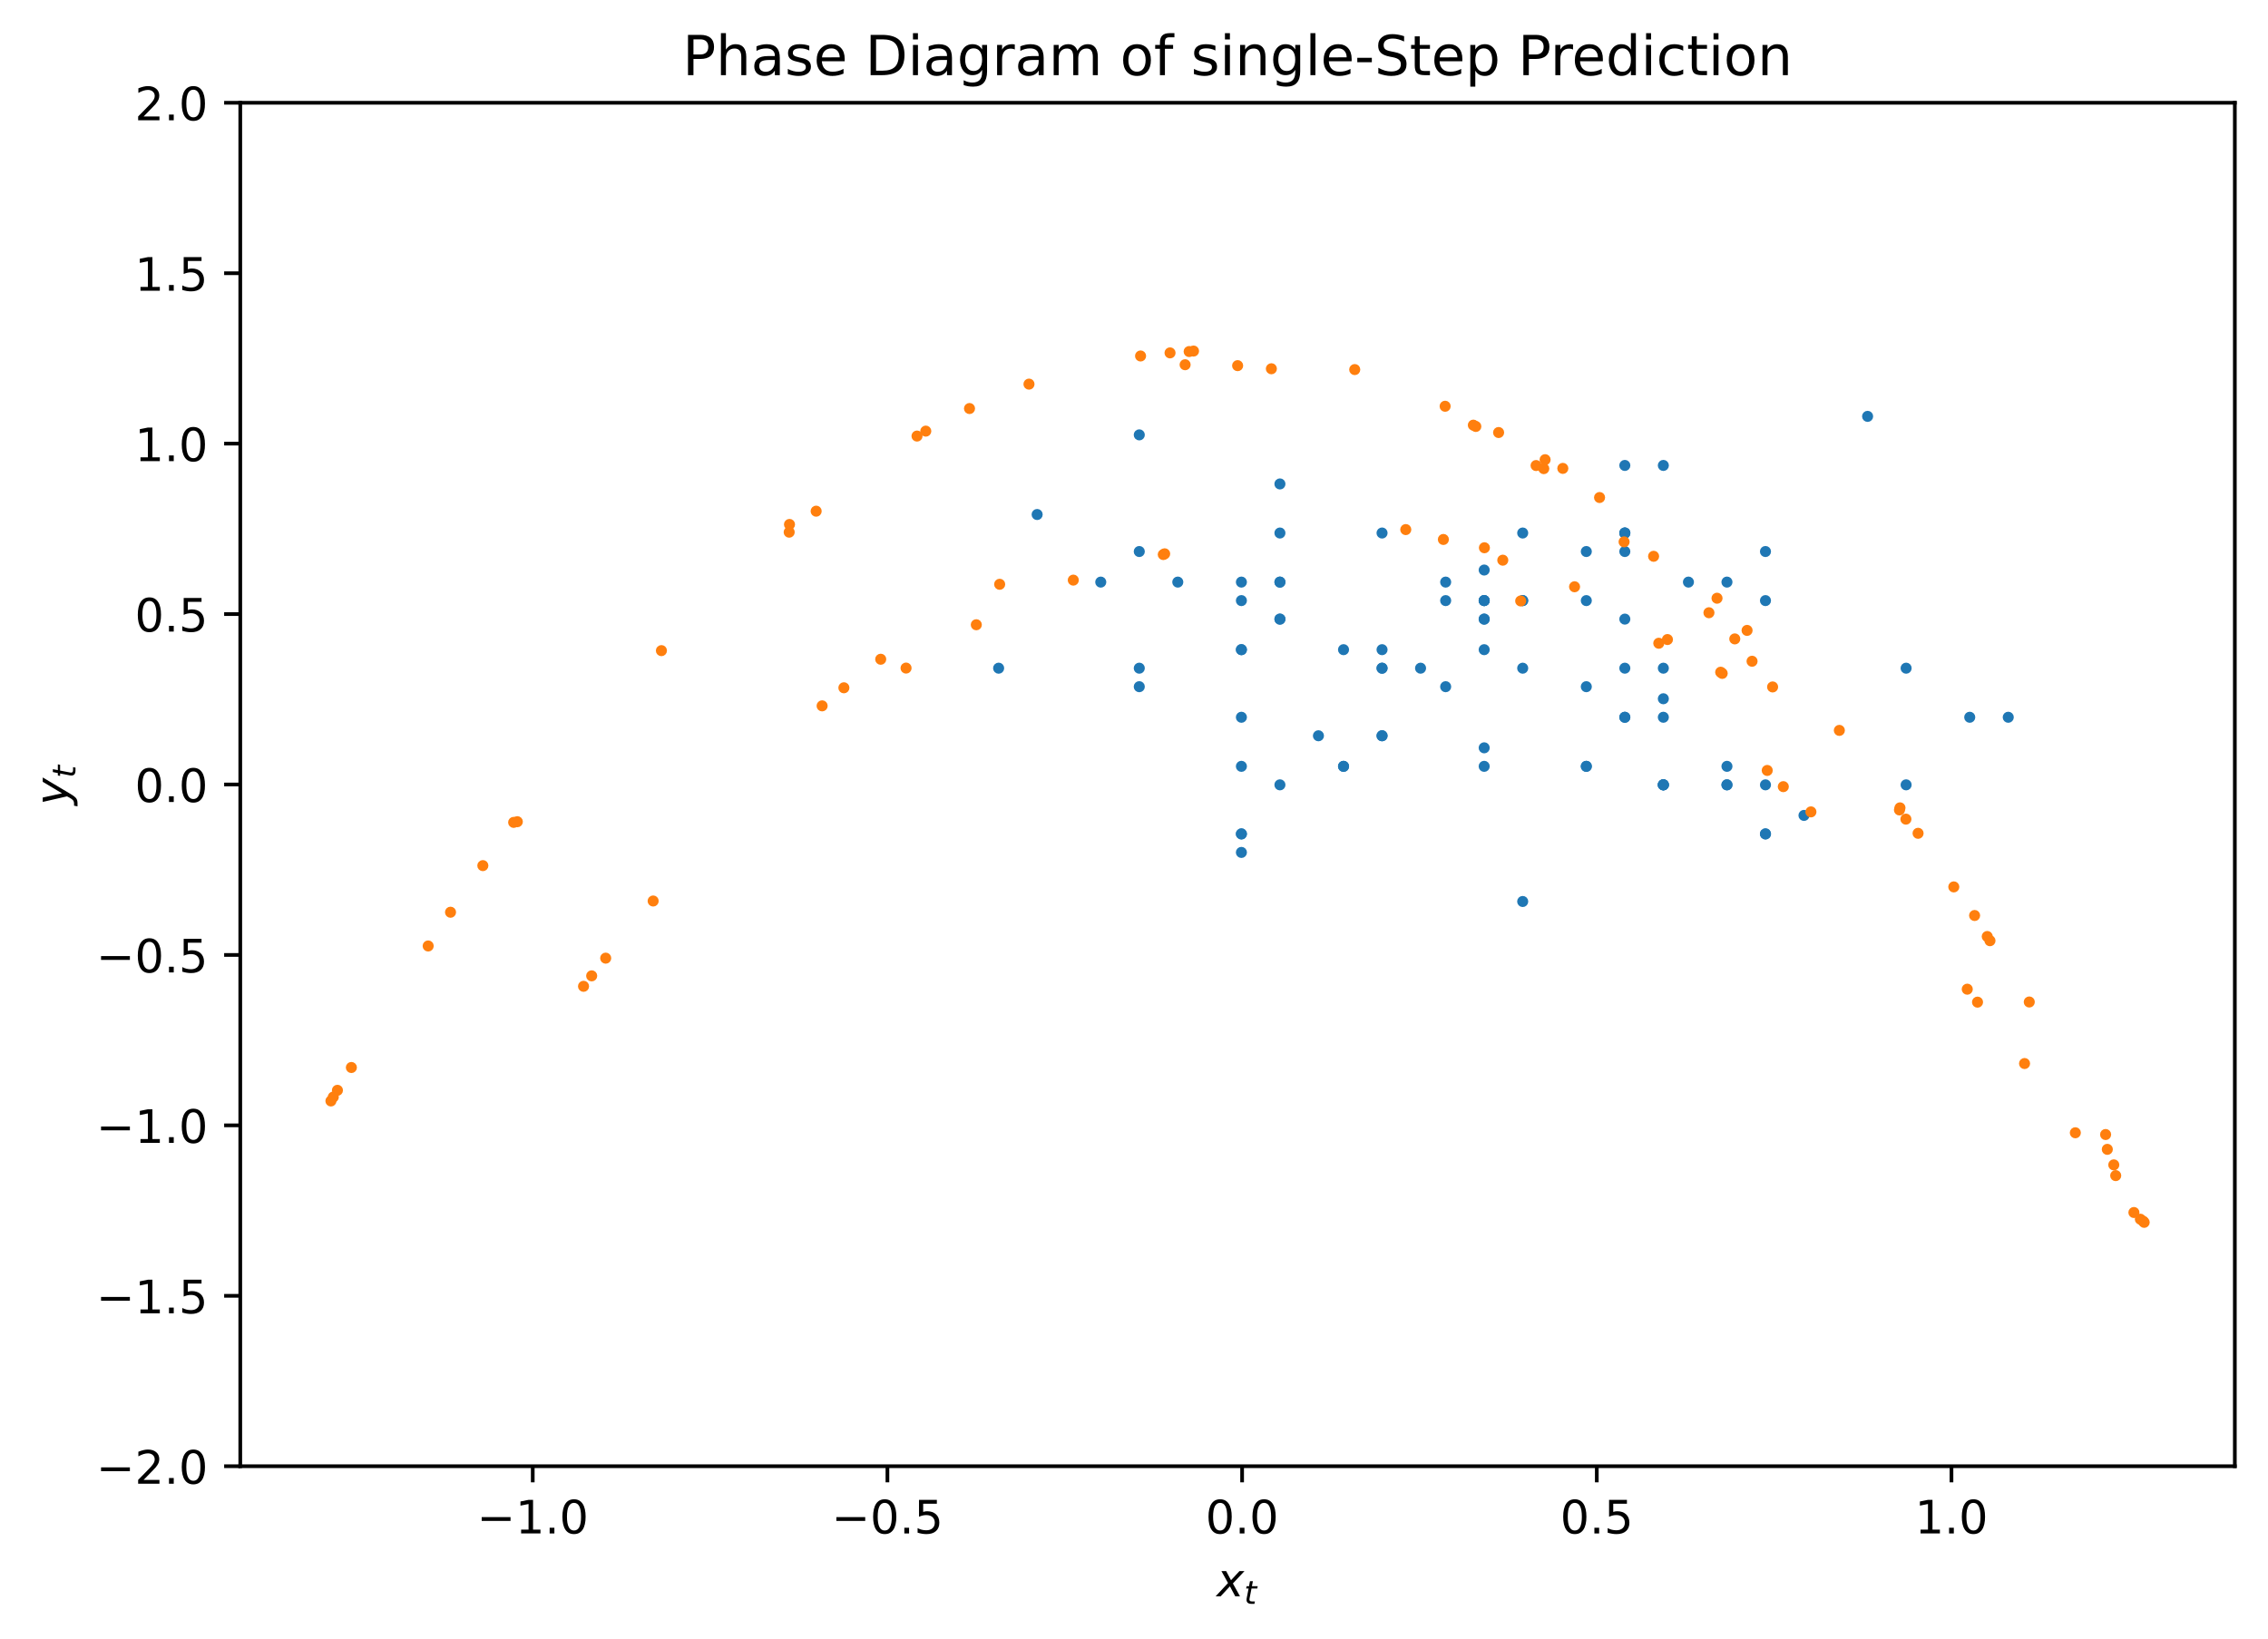 <?xml version="1.0" encoding="utf-8" standalone="no"?>
<!DOCTYPE svg PUBLIC "-//W3C//DTD SVG 1.1//EN"
  "http://www.w3.org/Graphics/SVG/1.1/DTD/svg11.dtd">
<!-- Created with matplotlib (https://matplotlib.org/) -->
<svg height="355.924pt" version="1.1" viewBox="0 0 492.369 355.924" width="492.369pt" xmlns="http://www.w3.org/2000/svg" xmlns:xlink="http://www.w3.org/1999/xlink">
 <defs>
  <style type="text/css">
*{stroke-linecap:butt;stroke-linejoin:round;}
  </style>
 </defs>
 <g id="figure_1">
  <g id="patch_1">
   <path d="M 0 355.924 
L 492.369 355.924 
L 492.369 0 
L 0 0 
z
" style="fill:#ffffff;"/>
  </g>
  <g id="axes_1">
   <g id="patch_2">
    <path d="M 52.161 318.368 
L 485.169 318.368 
L 485.169 22.318 
L 52.161 22.318 
z
" style="fill:#ffffff;"/>
   </g>
   <g id="PathCollection_1">
    <defs>
     <path d="M 0 0.707 
C 0.188 0.707 0.367 0.633 0.5 0.5 
C 0.633 0.367 0.707 0.188 0.707 0 
C 0.707 -0.188 0.633 -0.367 0.5 -0.5 
C 0.367 -0.633 0.188 -0.707 0 -0.707 
C -0.188 -0.707 -0.367 -0.633 -0.5 -0.5 
C -0.633 -0.367 -0.707 -0.188 -0.707 0 
C -0.707 0.188 -0.633 0.367 -0.5 0.5 
C -0.367 0.633 -0.188 0.707 0 0.707 
z
" id="m6e8f90e8fc" style="stroke:#1f77b4;"/>
    </defs>
    <g clip-path="url(#p356107702d)">
     <use style="fill:#1f77b4;stroke:#1f77b4;" x="225.158" xlink:href="#m6e8f90e8fc" y="111.718"/>
     <use style="fill:#1f77b4;stroke:#1f77b4;" x="391.635" xlink:href="#m6e8f90e8fc" y="177.053"/>
     <use style="fill:#1f77b4;stroke:#1f77b4;" x="255.691" xlink:href="#m6e8f90e8fc" y="126.393"/>
     <use style="fill:#1f77b4;stroke:#1f77b4;" x="361.102" xlink:href="#m6e8f90e8fc" y="170.416"/>
     <use style="fill:#1f77b4;stroke:#1f77b4;" x="269.501" xlink:href="#m6e8f90e8fc" y="181.072"/>
     <use style="fill:#1f77b4;stroke:#1f77b4;" x="247.33" xlink:href="#m6e8f90e8fc" y="119.755"/>
     <use style="fill:#1f77b4;stroke:#1f77b4;" x="374.912" xlink:href="#m6e8f90e8fc" y="126.393"/>
     <use style="fill:#1f77b4;stroke:#1f77b4;" x="361.102" xlink:href="#m6e8f90e8fc" y="170.416"/>
     <use style="fill:#1f77b4;stroke:#1f77b4;" x="269.501" xlink:href="#m6e8f90e8fc" y="126.393"/>
     <use style="fill:#1f77b4;stroke:#1f77b4;" x="361.102" xlink:href="#m6e8f90e8fc" y="151.723"/>
     <use style="fill:#1f77b4;stroke:#1f77b4;" x="308.396" xlink:href="#m6e8f90e8fc" y="145.086"/>
     <use style="fill:#1f77b4;stroke:#1f77b4;" x="322.207" xlink:href="#m6e8f90e8fc" y="123.774"/>
     <use style="fill:#1f77b4;stroke:#1f77b4;" x="366.55" xlink:href="#m6e8f90e8fc" y="126.393"/>
     <use style="fill:#1f77b4;stroke:#1f77b4;" x="361.102" xlink:href="#m6e8f90e8fc" y="155.742"/>
     <use style="fill:#1f77b4;stroke:#1f77b4;" x="300.035" xlink:href="#m6e8f90e8fc" y="145.086"/>
     <use style="fill:#1f77b4;stroke:#1f77b4;" x="322.207" xlink:href="#m6e8f90e8fc" y="130.411"/>
     <use style="fill:#1f77b4;stroke:#1f77b4;" x="352.74" xlink:href="#m6e8f90e8fc" y="101.062"/>
     <use style="fill:#1f77b4;stroke:#1f77b4;" x="413.807" xlink:href="#m6e8f90e8fc" y="170.416"/>
     <use style="fill:#1f77b4;stroke:#1f77b4;" x="269.501" xlink:href="#m6e8f90e8fc" y="141.067"/>
     <use style="fill:#1f77b4;stroke:#1f77b4;" x="330.568" xlink:href="#m6e8f90e8fc" y="130.411"/>
     <use style="fill:#1f77b4;stroke:#1f77b4;" x="352.74" xlink:href="#m6e8f90e8fc" y="115.737"/>
     <use style="fill:#1f77b4;stroke:#1f77b4;" x="383.273" xlink:href="#m6e8f90e8fc" y="181.072"/>
     <use style="fill:#1f77b4;stroke:#1f77b4;" x="247.33" xlink:href="#m6e8f90e8fc" y="149.104"/>
     <use style="fill:#1f77b4;stroke:#1f77b4;" x="313.845" xlink:href="#m6e8f90e8fc" y="130.411"/>
     <use style="fill:#1f77b4;stroke:#1f77b4;" x="352.74" xlink:href="#m6e8f90e8fc" y="155.742"/>
     <use style="fill:#1f77b4;stroke:#1f77b4;" x="300.035" xlink:href="#m6e8f90e8fc" y="159.76"/>
     <use style="fill:#1f77b4;stroke:#1f77b4;" x="291.673" xlink:href="#m6e8f90e8fc" y="141.067"/>
     <use style="fill:#1f77b4;stroke:#1f77b4;" x="330.568" xlink:href="#m6e8f90e8fc" y="195.746"/>
     <use style="fill:#1f77b4;stroke:#1f77b4;" x="216.796" xlink:href="#m6e8f90e8fc" y="145.086"/>
     <use style="fill:#1f77b4;stroke:#1f77b4;" x="322.207" xlink:href="#m6e8f90e8fc" y="130.411"/>
     <use style="fill:#1f77b4;stroke:#1f77b4;" x="352.74" xlink:href="#m6e8f90e8fc" y="134.43"/>
     <use style="fill:#1f77b4;stroke:#1f77b4;" x="344.378" xlink:href="#m6e8f90e8fc" y="166.398"/>
     <use style="fill:#1f77b4;stroke:#1f77b4;" x="277.863" xlink:href="#m6e8f90e8fc" y="170.416"/>
     <use style="fill:#1f77b4;stroke:#1f77b4;" x="269.501" xlink:href="#m6e8f90e8fc" y="181.072"/>
     <use style="fill:#1f77b4;stroke:#1f77b4;" x="247.33" xlink:href="#m6e8f90e8fc" y="94.425"/>
     <use style="fill:#1f77b4;stroke:#1f77b4;" x="427.617" xlink:href="#m6e8f90e8fc" y="155.742"/>
     <use style="fill:#1f77b4;stroke:#1f77b4;" x="300.035" xlink:href="#m6e8f90e8fc" y="159.76"/>
     <use style="fill:#1f77b4;stroke:#1f77b4;" x="291.673" xlink:href="#m6e8f90e8fc" y="166.398"/>
     <use style="fill:#1f77b4;stroke:#1f77b4;" x="277.863" xlink:href="#m6e8f90e8fc" y="126.393"/>
     <use style="fill:#1f77b4;stroke:#1f77b4;" x="361.102" xlink:href="#m6e8f90e8fc" y="145.086"/>
     <use style="fill:#1f77b4;stroke:#1f77b4;" x="322.207" xlink:href="#m6e8f90e8fc" y="141.067"/>
     <use style="fill:#1f77b4;stroke:#1f77b4;" x="330.568" xlink:href="#m6e8f90e8fc" y="130.411"/>
     <use style="fill:#1f77b4;stroke:#1f77b4;" x="352.74" xlink:href="#m6e8f90e8fc" y="145.086"/>
     <use style="fill:#1f77b4;stroke:#1f77b4;" x="322.207" xlink:href="#m6e8f90e8fc" y="130.411"/>
     <use style="fill:#1f77b4;stroke:#1f77b4;" x="352.74" xlink:href="#m6e8f90e8fc" y="119.755"/>
     <use style="fill:#1f77b4;stroke:#1f77b4;" x="374.912" xlink:href="#m6e8f90e8fc" y="166.398"/>
     <use style="fill:#1f77b4;stroke:#1f77b4;" x="277.863" xlink:href="#m6e8f90e8fc" y="126.393"/>
     <use style="fill:#1f77b4;stroke:#1f77b4;" x="361.102" xlink:href="#m6e8f90e8fc" y="170.416"/>
     <use style="fill:#1f77b4;stroke:#1f77b4;" x="269.501" xlink:href="#m6e8f90e8fc" y="166.398"/>
     <use style="fill:#1f77b4;stroke:#1f77b4;" x="277.863" xlink:href="#m6e8f90e8fc" y="115.737"/>
     <use style="fill:#1f77b4;stroke:#1f77b4;" x="383.273" xlink:href="#m6e8f90e8fc" y="130.411"/>
     <use style="fill:#1f77b4;stroke:#1f77b4;" x="352.74" xlink:href="#m6e8f90e8fc" y="115.737"/>
     <use style="fill:#1f77b4;stroke:#1f77b4;" x="383.273" xlink:href="#m6e8f90e8fc" y="181.072"/>
     <use style="fill:#1f77b4;stroke:#1f77b4;" x="247.33" xlink:href="#m6e8f90e8fc" y="145.086"/>
     <use style="fill:#1f77b4;stroke:#1f77b4;" x="322.207" xlink:href="#m6e8f90e8fc" y="162.379"/>
     <use style="fill:#1f77b4;stroke:#1f77b4;" x="286.224" xlink:href="#m6e8f90e8fc" y="159.76"/>
     <use style="fill:#1f77b4;stroke:#1f77b4;" x="291.673" xlink:href="#m6e8f90e8fc" y="166.398"/>
     <use style="fill:#1f77b4;stroke:#1f77b4;" x="277.863" xlink:href="#m6e8f90e8fc" y="134.43"/>
     <use style="fill:#1f77b4;stroke:#1f77b4;" x="344.378" xlink:href="#m6e8f90e8fc" y="166.398"/>
     <use style="fill:#1f77b4;stroke:#1f77b4;" x="277.863" xlink:href="#m6e8f90e8fc" y="134.43"/>
     <use style="fill:#1f77b4;stroke:#1f77b4;" x="344.378" xlink:href="#m6e8f90e8fc" y="119.755"/>
     <use style="fill:#1f77b4;stroke:#1f77b4;" x="374.912" xlink:href="#m6e8f90e8fc" y="170.416"/>
     <use style="fill:#1f77b4;stroke:#1f77b4;" x="269.501" xlink:href="#m6e8f90e8fc" y="155.742"/>
     <use style="fill:#1f77b4;stroke:#1f77b4;" x="300.035" xlink:href="#m6e8f90e8fc" y="145.086"/>
     <use style="fill:#1f77b4;stroke:#1f77b4;" x="322.207" xlink:href="#m6e8f90e8fc" y="134.43"/>
     <use style="fill:#1f77b4;stroke:#1f77b4;" x="344.378" xlink:href="#m6e8f90e8fc" y="149.104"/>
     <use style="fill:#1f77b4;stroke:#1f77b4;" x="313.845" xlink:href="#m6e8f90e8fc" y="149.104"/>
     <use style="fill:#1f77b4;stroke:#1f77b4;" x="313.845" xlink:href="#m6e8f90e8fc" y="126.393"/>
     <use style="fill:#1f77b4;stroke:#1f77b4;" x="361.102" xlink:href="#m6e8f90e8fc" y="170.416"/>
     <use style="fill:#1f77b4;stroke:#1f77b4;" x="269.501" xlink:href="#m6e8f90e8fc" y="141.067"/>
     <use style="fill:#1f77b4;stroke:#1f77b4;" x="330.568" xlink:href="#m6e8f90e8fc" y="115.737"/>
     <use style="fill:#1f77b4;stroke:#1f77b4;" x="383.273" xlink:href="#m6e8f90e8fc" y="170.416"/>
     <use style="fill:#1f77b4;stroke:#1f77b4;" x="269.501" xlink:href="#m6e8f90e8fc" y="185.091"/>
     <use style="fill:#1f77b4;stroke:#1f77b4;" x="238.968" xlink:href="#m6e8f90e8fc" y="126.393"/>
     <use style="fill:#1f77b4;stroke:#1f77b4;" x="361.102" xlink:href="#m6e8f90e8fc" y="101.062"/>
     <use style="fill:#1f77b4;stroke:#1f77b4;" x="413.807" xlink:href="#m6e8f90e8fc" y="145.086"/>
     <use style="fill:#1f77b4;stroke:#1f77b4;" x="322.207" xlink:href="#m6e8f90e8fc" y="134.43"/>
     <use style="fill:#1f77b4;stroke:#1f77b4;" x="344.378" xlink:href="#m6e8f90e8fc" y="130.411"/>
     <use style="fill:#1f77b4;stroke:#1f77b4;" x="352.74" xlink:href="#m6e8f90e8fc" y="115.737"/>
     <use style="fill:#1f77b4;stroke:#1f77b4;" x="383.273" xlink:href="#m6e8f90e8fc" y="119.755"/>
     <use style="fill:#1f77b4;stroke:#1f77b4;" x="374.912" xlink:href="#m6e8f90e8fc" y="170.416"/>
     <use style="fill:#1f77b4;stroke:#1f77b4;" x="269.501" xlink:href="#m6e8f90e8fc" y="130.411"/>
     <use style="fill:#1f77b4;stroke:#1f77b4;" x="352.74" xlink:href="#m6e8f90e8fc" y="155.742"/>
     <use style="fill:#1f77b4;stroke:#1f77b4;" x="300.035" xlink:href="#m6e8f90e8fc" y="141.067"/>
     <use style="fill:#1f77b4;stroke:#1f77b4;" x="330.568" xlink:href="#m6e8f90e8fc" y="145.086"/>
     <use style="fill:#1f77b4;stroke:#1f77b4;" x="322.207" xlink:href="#m6e8f90e8fc" y="166.398"/>
     <use style="fill:#1f77b4;stroke:#1f77b4;" x="277.863" xlink:href="#m6e8f90e8fc" y="105.081"/>
     <use style="fill:#1f77b4;stroke:#1f77b4;" x="405.445" xlink:href="#m6e8f90e8fc" y="90.406"/>
     <use style="fill:#1f77b4;stroke:#1f77b4;" x="435.979" xlink:href="#m6e8f90e8fc" y="155.742"/>
     <use style="fill:#1f77b4;stroke:#1f77b4;" x="300.035" xlink:href="#m6e8f90e8fc" y="115.737"/>
    </g>
   </g>
   <g id="PathCollection_2">
    <defs>
     <path d="M 0 0.707 
C 0.188 0.707 0.367 0.633 0.5 0.5 
C 0.633 0.367 0.707 0.188 0.707 0 
C 0.707 -0.188 0.633 -0.367 0.5 -0.5 
C 0.367 -0.633 0.188 -0.707 0 -0.707 
C -0.188 -0.707 -0.367 -0.633 -0.5 -0.5 
C -0.633 -0.367 -0.707 -0.188 -0.707 0 
C -0.707 0.188 -0.633 0.367 -0.5 0.5 
C -0.367 0.633 -0.188 0.707 0 0.707 
z
" id="mee5740c773" style="stroke:#ff7f0e;"/>
    </defs>
    <g clip-path="url(#p356107702d)">
     <use style="fill:#ff7f0e;stroke:#ff7f0e;" x="424.157" xlink:href="#mee5740c773" y="192.579"/>
     <use style="fill:#ff7f0e;stroke:#ff7f0e;" x="223.387" xlink:href="#mee5740c773" y="83.407"/>
     <use style="fill:#ff7f0e;stroke:#ff7f0e;" x="450.543" xlink:href="#mee5740c773" y="245.965"/>
     <use style="fill:#ff7f0e;stroke:#ff7f0e;" x="112.307" xlink:href="#mee5740c773" y="178.422"/>
     <use style="fill:#ff7f0e;stroke:#ff7f0e;" x="252.843" xlink:href="#mee5740c773" y="120.252"/>
     <use style="fill:#ff7f0e;stroke:#ff7f0e;" x="373.879" xlink:href="#mee5740c773" y="146.216"/>
     <use style="fill:#ff7f0e;stroke:#ff7f0e;" x="319.854" xlink:href="#mee5740c773" y="92.314"/>
     <use style="fill:#ff7f0e;stroke:#ff7f0e;" x="432.01" xlink:href="#mee5740c773" y="204.261"/>
     <use style="fill:#ff7f0e;stroke:#ff7f0e;" x="199.079" xlink:href="#mee5740c773" y="94.684"/>
     <use style="fill:#ff7f0e;stroke:#ff7f0e;" x="427.079" xlink:href="#mee5740c773" y="214.786"/>
     <use style="fill:#ff7f0e;stroke:#ff7f0e;" x="177.181" xlink:href="#mee5740c773" y="110.994"/>
     <use style="fill:#ff7f0e;stroke:#ff7f0e;" x="393.141" xlink:href="#mee5740c773" y="176.289"/>
     <use style="fill:#ff7f0e;stroke:#ff7f0e;" x="257.281" xlink:href="#mee5740c773" y="79.195"/>
     <use style="fill:#ff7f0e;stroke:#ff7f0e;" x="459.307" xlink:href="#mee5740c773" y="255.266"/>
     <use style="fill:#ff7f0e;stroke:#ff7f0e;" x="92.953" xlink:href="#mee5740c773" y="205.405"/>
     <use style="fill:#ff7f0e;stroke:#ff7f0e;" x="196.699" xlink:href="#mee5740c773" y="145.062"/>
     <use style="fill:#ff7f0e;stroke:#ff7f0e;" x="322.256" xlink:href="#mee5740c773" y="118.939"/>
     <use style="fill:#ff7f0e;stroke:#ff7f0e;" x="376.611" xlink:href="#mee5740c773" y="138.729"/>
     <use style="fill:#ff7f0e;stroke:#ff7f0e;" x="335.433" xlink:href="#mee5740c773" y="99.815"/>
     <use style="fill:#ff7f0e;stroke:#ff7f0e;" x="416.403" xlink:href="#mee5740c773" y="180.938"/>
     <use style="fill:#ff7f0e;stroke:#ff7f0e;" x="247.609" xlink:href="#mee5740c773" y="77.295"/>
     <use style="fill:#ff7f0e;stroke:#ff7f0e;" x="463.259" xlink:href="#mee5740c773" y="263.279"/>
     <use style="fill:#ff7f0e;stroke:#ff7f0e;" x="76.281" xlink:href="#mee5740c773" y="231.793"/>
     <use style="fill:#ff7f0e;stroke:#ff7f0e;" x="141.795" xlink:href="#mee5740c773" y="195.638"/>
     <use style="fill:#ff7f0e;stroke:#ff7f0e;" x="217.022" xlink:href="#mee5740c773" y="126.869"/>
     <use style="fill:#ff7f0e;stroke:#ff7f0e;" x="360.111" xlink:href="#mee5740c773" y="139.67"/>
     <use style="fill:#ff7f0e;stroke:#ff7f0e;" x="333.475" xlink:href="#mee5740c773" y="101.084"/>
     <use style="fill:#ff7f0e;stroke:#ff7f0e;" x="413.761" xlink:href="#mee5740c773" y="177.862"/>
     <use style="fill:#ff7f0e;stroke:#ff7f0e;" x="254.008" xlink:href="#mee5740c773" y="76.623"/>
     <use style="fill:#ff7f0e;stroke:#ff7f0e;" x="464.659" xlink:href="#mee5740c773" y="264.733"/>
     <use style="fill:#ff7f0e;stroke:#ff7f0e;" x="73.255" xlink:href="#mee5740c773" y="236.744"/>
     <use style="fill:#ff7f0e;stroke:#ff7f0e;" x="131.492" xlink:href="#mee5740c773" y="208.049"/>
     <use style="fill:#ff7f0e;stroke:#ff7f0e;" x="191.198" xlink:href="#mee5740c773" y="143.145"/>
     <use style="fill:#ff7f0e;stroke:#ff7f0e;" x="326.245" xlink:href="#mee5740c773" y="121.635"/>
     <use style="fill:#ff7f0e;stroke:#ff7f0e;" x="371" xlink:href="#mee5740c773" y="133.048"/>
     <use style="fill:#ff7f0e;stroke:#ff7f0e;" x="347.255" xlink:href="#mee5740c773" y="108.029"/>
     <use style="fill:#ff7f0e;stroke:#ff7f0e;" x="399.311" xlink:href="#mee5740c773" y="158.592"/>
     <use style="fill:#ff7f0e;stroke:#ff7f0e;" x="294.103" xlink:href="#mee5740c773" y="80.248"/>
     <use style="fill:#ff7f0e;stroke:#ff7f0e;" x="457.115" xlink:href="#mee5740c773" y="246.346"/>
     <use style="fill:#ff7f0e;stroke:#ff7f0e;" x="111.514" xlink:href="#mee5740c773" y="178.567"/>
     <use style="fill:#ff7f0e;stroke:#ff7f0e;" x="252.541" xlink:href="#mee5740c773" y="120.411"/>
     <use style="fill:#ff7f0e;stroke:#ff7f0e;" x="373.548" xlink:href="#mee5740c773" y="145.959"/>
     <use style="fill:#ff7f0e;stroke:#ff7f0e;" x="320.39" xlink:href="#mee5740c773" y="92.598"/>
     <use style="fill:#ff7f0e;stroke:#ff7f0e;" x="431.419" xlink:href="#mee5740c773" y="203.348"/>
     <use style="fill:#ff7f0e;stroke:#ff7f0e;" x="200.98" xlink:href="#mee5740c773" y="93.612"/>
     <use style="fill:#ff7f0e;stroke:#ff7f0e;" x="429.308" xlink:href="#mee5740c773" y="217.6"/>
     <use style="fill:#ff7f0e;stroke:#ff7f0e;" x="171.326" xlink:href="#mee5740c773" y="115.554"/>
     <use style="fill:#ff7f0e;stroke:#ff7f0e;" x="383.654" xlink:href="#mee5740c773" y="167.289"/>
     <use style="fill:#ff7f0e;stroke:#ff7f0e;" x="276.007" xlink:href="#mee5740c773" y="80.07"/>
     <use style="fill:#ff7f0e;stroke:#ff7f0e;" x="457.485" xlink:href="#mee5740c773" y="249.562"/>
     <use style="fill:#ff7f0e;stroke:#ff7f0e;" x="104.822" xlink:href="#mee5740c773" y="187.957"/>
     <use style="fill:#ff7f0e;stroke:#ff7f0e;" x="233.004" xlink:href="#mee5740c773" y="125.965"/>
     <use style="fill:#ff7f0e;stroke:#ff7f0e;" x="361.991" xlink:href="#mee5740c773" y="138.867"/>
     <use style="fill:#ff7f0e;stroke:#ff7f0e;" x="335.145" xlink:href="#mee5740c773" y="101.757"/>
     <use style="fill:#ff7f0e;stroke:#ff7f0e;" x="412.361" xlink:href="#mee5740c773" y="175.868"/>
     <use style="fill:#ff7f0e;stroke:#ff7f0e;" x="258.158" xlink:href="#mee5740c773" y="76.332"/>
     <use style="fill:#ff7f0e;stroke:#ff7f0e;" x="465.263" xlink:href="#mee5740c773" y="265.166"/>
     <use style="fill:#ff7f0e;stroke:#ff7f0e;" x="72.355" xlink:href="#mee5740c773" y="238.206"/>
     <use style="fill:#ff7f0e;stroke:#ff7f0e;" x="128.45" xlink:href="#mee5740c773" y="211.892"/>
     <use style="fill:#ff7f0e;stroke:#ff7f0e;" x="183.203" xlink:href="#mee5740c773" y="149.343"/>
     <use style="fill:#ff7f0e;stroke:#ff7f0e;" x="313.348" xlink:href="#mee5740c773" y="117.137"/>
     <use style="fill:#ff7f0e;stroke:#ff7f0e;" x="380.361" xlink:href="#mee5740c773" y="143.58"/>
     <use style="fill:#ff7f0e;stroke:#ff7f0e;" x="325.34" xlink:href="#mee5740c773" y="93.917"/>
     <use style="fill:#ff7f0e;stroke:#ff7f0e;" x="428.673" xlink:href="#mee5740c773" y="198.786"/>
     <use style="fill:#ff7f0e;stroke:#ff7f0e;" x="210.473" xlink:href="#mee5740c773" y="88.706"/>
     <use style="fill:#ff7f0e;stroke:#ff7f0e;" x="439.518" xlink:href="#mee5740c773" y="230.93"/>
     <use style="fill:#ff7f0e;stroke:#ff7f0e;" x="143.588" xlink:href="#mee5740c773" y="141.276"/>
     <use style="fill:#ff7f0e;stroke:#ff7f0e;" x="330.133" xlink:href="#mee5740c773" y="130.488"/>
     <use style="fill:#ff7f0e;stroke:#ff7f0e;" x="352.58" xlink:href="#mee5740c773" y="117.656"/>
     <use style="fill:#ff7f0e;stroke:#ff7f0e;" x="379.279" xlink:href="#mee5740c773" y="136.882"/>
     <use style="fill:#ff7f0e;stroke:#ff7f0e;" x="339.276" xlink:href="#mee5740c773" y="101.703"/>
     <use style="fill:#ff7f0e;stroke:#ff7f0e;" x="412.473" xlink:href="#mee5740c773" y="175.412"/>
     <use style="fill:#ff7f0e;stroke:#ff7f0e;" x="259.106" xlink:href="#mee5740c773" y="76.225"/>
     <use style="fill:#ff7f0e;stroke:#ff7f0e;" x="465.487" xlink:href="#mee5740c773" y="265.412"/>
     <use style="fill:#ff7f0e;stroke:#ff7f0e;" x="71.843" xlink:href="#mee5740c773" y="239.057"/>
     <use style="fill:#ff7f0e;stroke:#ff7f0e;" x="126.68" xlink:href="#mee5740c773" y="214.163"/>
     <use style="fill:#ff7f0e;stroke:#ff7f0e;" x="178.477" xlink:href="#mee5740c773" y="153.267"/>
     <use style="fill:#ff7f0e;stroke:#ff7f0e;" x="305.184" xlink:href="#mee5740c773" y="114.992"/>
     <use style="fill:#ff7f0e;stroke:#ff7f0e;" x="384.822" xlink:href="#mee5740c773" y="149.16"/>
     <use style="fill:#ff7f0e;stroke:#ff7f0e;" x="313.73" xlink:href="#mee5740c773" y="88.213"/>
     <use style="fill:#ff7f0e;stroke:#ff7f0e;" x="440.542" xlink:href="#mee5740c773" y="217.567"/>
     <use style="fill:#ff7f0e;stroke:#ff7f0e;" x="171.394" xlink:href="#mee5740c773" y="113.876"/>
     <use style="fill:#ff7f0e;stroke:#ff7f0e;" x="387.145" xlink:href="#mee5740c773" y="170.81"/>
     <use style="fill:#ff7f0e;stroke:#ff7f0e;" x="268.681" xlink:href="#mee5740c773" y="79.395"/>
     <use style="fill:#ff7f0e;stroke:#ff7f0e;" x="458.891" xlink:href="#mee5740c773" y="252.934"/>
     <use style="fill:#ff7f0e;stroke:#ff7f0e;" x="97.806" xlink:href="#mee5740c773" y="198.076"/>
     <use style="fill:#ff7f0e;stroke:#ff7f0e;" x="211.95" xlink:href="#mee5740c773" y="135.656"/>
     <use style="fill:#ff7f0e;stroke:#ff7f0e;" x="341.827" xlink:href="#mee5740c773" y="127.409"/>
     <use style="fill:#ff7f0e;stroke:#ff7f0e;" x="358.986" xlink:href="#mee5740c773" y="120.791"/>
     <use style="fill:#ff7f0e;stroke:#ff7f0e;" x="372.756" xlink:href="#mee5740c773" y="129.895"/>
    </g>
   </g>
   <g id="matplotlib.axis_1">
    <g id="xtick_1">
     <g id="line2d_1">
      <defs>
       <path d="M 0 0 
L 0 3.5 
" id="m5a4c66a0dd" style="stroke:#000000;stroke-width:0.8;"/>
      </defs>
      <g>
       <use style="stroke:#000000;stroke-width:0.8;" x="115.655" xlink:href="#m5a4c66a0dd" y="318.368"/>
      </g>
     </g>
     <g id="text_1">
      <!-- −1.0 -->
      <defs>
       <path d="M 10.594 35.5 
L 73.188 35.5 
L 73.188 27.203 
L 10.594 27.203 
z
" id="DejaVuSans-8722"/>
       <path d="M 12.406 8.297 
L 28.516 8.297 
L 28.516 63.922 
L 10.984 60.406 
L 10.984 69.391 
L 28.422 72.906 
L 38.281 72.906 
L 38.281 8.297 
L 54.391 8.297 
L 54.391 0 
L 12.406 0 
z
" id="DejaVuSans-49"/>
       <path d="M 10.688 12.406 
L 21 12.406 
L 21 0 
L 10.688 0 
z
" id="DejaVuSans-46"/>
       <path d="M 31.781 66.406 
Q 24.172 66.406 20.328 58.906 
Q 16.5 51.422 16.5 36.375 
Q 16.5 21.391 20.328 13.891 
Q 24.172 6.391 31.781 6.391 
Q 39.453 6.391 43.281 13.891 
Q 47.125 21.391 47.125 36.375 
Q 47.125 51.422 43.281 58.906 
Q 39.453 66.406 31.781 66.406 
z
M 31.781 74.219 
Q 44.047 74.219 50.516 64.516 
Q 56.984 54.828 56.984 36.375 
Q 56.984 17.969 50.516 8.266 
Q 44.047 -1.422 31.781 -1.422 
Q 19.531 -1.422 13.062 8.266 
Q 6.594 17.969 6.594 36.375 
Q 6.594 54.828 13.062 64.516 
Q 19.531 74.219 31.781 74.219 
z
" id="DejaVuSans-48"/>
      </defs>
      <g transform="translate(103.514 332.966)scale(0.1 -0.1)">
       <use xlink:href="#DejaVuSans-8722"/>
       <use x="83.789" xlink:href="#DejaVuSans-49"/>
       <use x="147.412" xlink:href="#DejaVuSans-46"/>
       <use x="179.199" xlink:href="#DejaVuSans-48"/>
      </g>
     </g>
    </g>
    <g id="xtick_2">
     <g id="line2d_2">
      <g>
       <use style="stroke:#000000;stroke-width:0.8;" x="192.654" xlink:href="#m5a4c66a0dd" y="318.368"/>
      </g>
     </g>
     <g id="text_2">
      <!-- −0.5 -->
      <defs>
       <path d="M 10.797 72.906 
L 49.516 72.906 
L 49.516 64.594 
L 19.828 64.594 
L 19.828 46.734 
Q 21.969 47.469 24.109 47.828 
Q 26.266 48.188 28.422 48.188 
Q 40.625 48.188 47.75 41.5 
Q 54.891 34.812 54.891 23.391 
Q 54.891 11.625 47.562 5.094 
Q 40.234 -1.422 26.906 -1.422 
Q 22.312 -1.422 17.547 -0.641 
Q 12.797 0.141 7.719 1.703 
L 7.719 11.625 
Q 12.109 9.234 16.797 8.062 
Q 21.484 6.891 26.703 6.891 
Q 35.156 6.891 40.078 11.328 
Q 45.016 15.766 45.016 23.391 
Q 45.016 31 40.078 35.438 
Q 35.156 39.891 26.703 39.891 
Q 22.75 39.891 18.812 39.016 
Q 14.891 38.141 10.797 36.281 
z
" id="DejaVuSans-53"/>
      </defs>
      <g transform="translate(180.513 332.966)scale(0.1 -0.1)">
       <use xlink:href="#DejaVuSans-8722"/>
       <use x="83.789" xlink:href="#DejaVuSans-48"/>
       <use x="147.412" xlink:href="#DejaVuSans-46"/>
       <use x="179.199" xlink:href="#DejaVuSans-53"/>
      </g>
     </g>
    </g>
    <g id="xtick_3">
     <g id="line2d_3">
      <g>
       <use style="stroke:#000000;stroke-width:0.8;" x="269.654" xlink:href="#m5a4c66a0dd" y="318.368"/>
      </g>
     </g>
     <g id="text_3">
      <!-- 0.0 -->
      <g transform="translate(261.702 332.966)scale(0.1 -0.1)">
       <use xlink:href="#DejaVuSans-48"/>
       <use x="63.623" xlink:href="#DejaVuSans-46"/>
       <use x="95.41" xlink:href="#DejaVuSans-48"/>
      </g>
     </g>
    </g>
    <g id="xtick_4">
     <g id="line2d_4">
      <g>
       <use style="stroke:#000000;stroke-width:0.8;" x="346.653" xlink:href="#m5a4c66a0dd" y="318.368"/>
      </g>
     </g>
     <g id="text_4">
      <!-- 0.5 -->
      <g transform="translate(338.701 332.966)scale(0.1 -0.1)">
       <use xlink:href="#DejaVuSans-48"/>
       <use x="63.623" xlink:href="#DejaVuSans-46"/>
       <use x="95.41" xlink:href="#DejaVuSans-53"/>
      </g>
     </g>
    </g>
    <g id="xtick_5">
     <g id="line2d_5">
      <g>
       <use style="stroke:#000000;stroke-width:0.8;" x="423.652" xlink:href="#m5a4c66a0dd" y="318.368"/>
      </g>
     </g>
     <g id="text_5">
      <!-- 1.0 -->
      <g transform="translate(415.701 332.966)scale(0.1 -0.1)">
       <use xlink:href="#DejaVuSans-49"/>
       <use x="63.623" xlink:href="#DejaVuSans-46"/>
       <use x="95.41" xlink:href="#DejaVuSans-48"/>
      </g>
     </g>
    </g>
    <g id="text_6">
     <!-- $x_t$ -->
     <defs>
      <path d="M 60.016 54.688 
L 34.906 27.875 
L 50.297 0 
L 39.984 0 
L 28.422 21.688 
L 8.297 0 
L -2.594 0 
L 24.312 28.812 
L 10.016 54.688 
L 20.312 54.688 
L 30.812 34.906 
L 49.125 54.688 
z
" id="DejaVuSans-Oblique-120"/>
      <path d="M 42.281 54.688 
L 40.922 47.703 
L 23 47.703 
L 17.188 18.016 
Q 16.891 16.359 16.75 15.234 
Q 16.609 14.109 16.609 13.484 
Q 16.609 10.359 18.484 8.938 
Q 20.359 7.516 24.516 7.516 
L 33.594 7.516 
L 32.078 0 
L 23.484 0 
Q 15.484 0 11.547 3.125 
Q 7.625 6.25 7.625 12.594 
Q 7.625 13.719 7.766 15.062 
Q 7.906 16.406 8.203 18.016 
L 14.016 47.703 
L 6.391 47.703 
L 7.812 54.688 
L 15.281 54.688 
L 18.312 70.219 
L 27.297 70.219 
L 24.312 54.688 
z
" id="DejaVuSans-Oblique-116"/>
     </defs>
     <g transform="translate(264.165 346.644)scale(0.1 -0.1)">
      <use transform="translate(0 0.312)" xlink:href="#DejaVuSans-Oblique-120"/>
      <use transform="translate(59.18 -16.094)scale(0.7)" xlink:href="#DejaVuSans-Oblique-116"/>
     </g>
    </g>
   </g>
   <g id="matplotlib.axis_2">
    <g id="ytick_1">
     <g id="line2d_6">
      <defs>
       <path d="M 0 0 
L -3.5 0 
" id="mb22b32db4f" style="stroke:#000000;stroke-width:0.8;"/>
      </defs>
      <g>
       <use style="stroke:#000000;stroke-width:0.8;" x="52.161" xlink:href="#mb22b32db4f" y="318.368"/>
      </g>
     </g>
     <g id="text_7">
      <!-- −2.0 -->
      <defs>
       <path d="M 19.188 8.297 
L 53.609 8.297 
L 53.609 0 
L 7.328 0 
L 7.328 8.297 
Q 12.938 14.109 22.625 23.891 
Q 32.328 33.688 34.812 36.531 
Q 39.547 41.844 41.422 45.531 
Q 43.312 49.219 43.312 52.781 
Q 43.312 58.594 39.234 62.25 
Q 35.156 65.922 28.609 65.922 
Q 23.969 65.922 18.812 64.312 
Q 13.672 62.703 7.812 59.422 
L 7.812 69.391 
Q 13.766 71.781 18.938 73 
Q 24.125 74.219 28.422 74.219 
Q 39.75 74.219 46.484 68.547 
Q 53.219 62.891 53.219 53.422 
Q 53.219 48.922 51.531 44.891 
Q 49.859 40.875 45.406 35.406 
Q 44.188 33.984 37.641 27.219 
Q 31.109 20.453 19.188 8.297 
z
" id="DejaVuSans-50"/>
      </defs>
      <g transform="translate(20.878 322.167)scale(0.1 -0.1)">
       <use xlink:href="#DejaVuSans-8722"/>
       <use x="83.789" xlink:href="#DejaVuSans-50"/>
       <use x="147.412" xlink:href="#DejaVuSans-46"/>
       <use x="179.199" xlink:href="#DejaVuSans-48"/>
      </g>
     </g>
    </g>
    <g id="ytick_2">
     <g id="line2d_7">
      <g>
       <use style="stroke:#000000;stroke-width:0.8;" x="52.161" xlink:href="#mb22b32db4f" y="281.362"/>
      </g>
     </g>
     <g id="text_8">
      <!-- −1.5 -->
      <g transform="translate(20.878 285.161)scale(0.1 -0.1)">
       <use xlink:href="#DejaVuSans-8722"/>
       <use x="83.789" xlink:href="#DejaVuSans-49"/>
       <use x="147.412" xlink:href="#DejaVuSans-46"/>
       <use x="179.199" xlink:href="#DejaVuSans-53"/>
      </g>
     </g>
    </g>
    <g id="ytick_3">
     <g id="line2d_8">
      <g>
       <use style="stroke:#000000;stroke-width:0.8;" x="52.161" xlink:href="#mb22b32db4f" y="244.355"/>
      </g>
     </g>
     <g id="text_9">
      <!-- −1.0 -->
      <g transform="translate(20.878 248.155)scale(0.1 -0.1)">
       <use xlink:href="#DejaVuSans-8722"/>
       <use x="83.789" xlink:href="#DejaVuSans-49"/>
       <use x="147.412" xlink:href="#DejaVuSans-46"/>
       <use x="179.199" xlink:href="#DejaVuSans-48"/>
      </g>
     </g>
    </g>
    <g id="ytick_4">
     <g id="line2d_9">
      <g>
       <use style="stroke:#000000;stroke-width:0.8;" x="52.161" xlink:href="#mb22b32db4f" y="207.349"/>
      </g>
     </g>
     <g id="text_10">
      <!-- −0.5 -->
      <g transform="translate(20.878 211.148)scale(0.1 -0.1)">
       <use xlink:href="#DejaVuSans-8722"/>
       <use x="83.789" xlink:href="#DejaVuSans-48"/>
       <use x="147.412" xlink:href="#DejaVuSans-46"/>
       <use x="179.199" xlink:href="#DejaVuSans-53"/>
      </g>
     </g>
    </g>
    <g id="ytick_5">
     <g id="line2d_10">
      <g>
       <use style="stroke:#000000;stroke-width:0.8;" x="52.161" xlink:href="#mb22b32db4f" y="170.343"/>
      </g>
     </g>
     <g id="text_11">
      <!-- 0.0 -->
      <g transform="translate(29.258 174.142)scale(0.1 -0.1)">
       <use xlink:href="#DejaVuSans-48"/>
       <use x="63.623" xlink:href="#DejaVuSans-46"/>
       <use x="95.41" xlink:href="#DejaVuSans-48"/>
      </g>
     </g>
    </g>
    <g id="ytick_6">
     <g id="line2d_11">
      <g>
       <use style="stroke:#000000;stroke-width:0.8;" x="52.161" xlink:href="#mb22b32db4f" y="133.337"/>
      </g>
     </g>
     <g id="text_12">
      <!-- 0.5 -->
      <g transform="translate(29.258 137.136)scale(0.1 -0.1)">
       <use xlink:href="#DejaVuSans-48"/>
       <use x="63.623" xlink:href="#DejaVuSans-46"/>
       <use x="95.41" xlink:href="#DejaVuSans-53"/>
      </g>
     </g>
    </g>
    <g id="ytick_7">
     <g id="line2d_12">
      <g>
       <use style="stroke:#000000;stroke-width:0.8;" x="52.161" xlink:href="#mb22b32db4f" y="96.331"/>
      </g>
     </g>
     <g id="text_13">
      <!-- 1.0 -->
      <g transform="translate(29.258 100.13)scale(0.1 -0.1)">
       <use xlink:href="#DejaVuSans-49"/>
       <use x="63.623" xlink:href="#DejaVuSans-46"/>
       <use x="95.41" xlink:href="#DejaVuSans-48"/>
      </g>
     </g>
    </g>
    <g id="ytick_8">
     <g id="line2d_13">
      <g>
       <use style="stroke:#000000;stroke-width:0.8;" x="52.161" xlink:href="#mb22b32db4f" y="59.324"/>
      </g>
     </g>
     <g id="text_14">
      <!-- 1.5 -->
      <g transform="translate(29.258 63.124)scale(0.1 -0.1)">
       <use xlink:href="#DejaVuSans-49"/>
       <use x="63.623" xlink:href="#DejaVuSans-46"/>
       <use x="95.41" xlink:href="#DejaVuSans-53"/>
      </g>
     </g>
    </g>
    <g id="ytick_9">
     <g id="line2d_14">
      <g>
       <use style="stroke:#000000;stroke-width:0.8;" x="52.161" xlink:href="#mb22b32db4f" y="22.318"/>
      </g>
     </g>
     <g id="text_15">
      <!-- 2.0 -->
      <g transform="translate(29.258 26.117)scale(0.1 -0.1)">
       <use xlink:href="#DejaVuSans-50"/>
       <use x="63.623" xlink:href="#DejaVuSans-46"/>
       <use x="95.41" xlink:href="#DejaVuSans-48"/>
      </g>
     </g>
    </g>
    <g id="text_16">
     <!-- $y_t$ -->
     <defs>
      <path d="M 24.812 -5.078 
Q 18.562 -15.578 14.625 -18.188 
Q 10.688 -20.797 4.594 -20.797 
L -2.484 -20.797 
L -0.984 -13.281 
L 4.203 -13.281 
Q 7.953 -13.281 10.594 -11.234 
Q 13.234 -9.188 16.5 -3.219 
L 19.281 2 
L 7.172 54.688 
L 16.703 54.688 
L 25.781 12.797 
L 50.875 54.688 
L 60.297 54.688 
z
" id="DejaVuSans-Oblique-121"/>
     </defs>
     <g transform="translate(14.778 174.843)rotate(-90)scale(0.1 -0.1)">
      <use transform="translate(0 0.312)" xlink:href="#DejaVuSans-Oblique-121"/>
      <use transform="translate(59.18 -16.094)scale(0.7)" xlink:href="#DejaVuSans-Oblique-116"/>
     </g>
    </g>
   </g>
   <g id="patch_3">
    <path d="M 52.161 318.368 
L 52.161 22.318 
" style="fill:none;stroke:#000000;stroke-linecap:square;stroke-linejoin:miter;stroke-width:0.8;"/>
   </g>
   <g id="patch_4">
    <path d="M 485.169 318.368 
L 485.169 22.318 
" style="fill:none;stroke:#000000;stroke-linecap:square;stroke-linejoin:miter;stroke-width:0.8;"/>
   </g>
   <g id="patch_5">
    <path d="M 52.161 318.368 
L 485.169 318.368 
" style="fill:none;stroke:#000000;stroke-linecap:square;stroke-linejoin:miter;stroke-width:0.8;"/>
   </g>
   <g id="patch_6">
    <path d="M 52.161 22.318 
L 485.169 22.318 
" style="fill:none;stroke:#000000;stroke-linecap:square;stroke-linejoin:miter;stroke-width:0.8;"/>
   </g>
   <g id="text_17">
    <!-- Phase Diagram of single-Step Prediction -->
    <defs>
     <path d="M 19.672 64.797 
L 19.672 37.406 
L 32.078 37.406 
Q 38.969 37.406 42.719 40.969 
Q 46.484 44.531 46.484 51.125 
Q 46.484 57.672 42.719 61.234 
Q 38.969 64.797 32.078 64.797 
z
M 9.812 72.906 
L 32.078 72.906 
Q 44.344 72.906 50.609 67.359 
Q 56.891 61.812 56.891 51.125 
Q 56.891 40.328 50.609 34.812 
Q 44.344 29.297 32.078 29.297 
L 19.672 29.297 
L 19.672 0 
L 9.812 0 
z
" id="DejaVuSans-80"/>
     <path d="M 54.891 33.016 
L 54.891 0 
L 45.906 0 
L 45.906 32.719 
Q 45.906 40.484 42.875 44.328 
Q 39.844 48.188 33.797 48.188 
Q 26.516 48.188 22.312 43.547 
Q 18.109 38.922 18.109 30.906 
L 18.109 0 
L 9.078 0 
L 9.078 75.984 
L 18.109 75.984 
L 18.109 46.188 
Q 21.344 51.125 25.703 53.562 
Q 30.078 56 35.797 56 
Q 45.219 56 50.047 50.172 
Q 54.891 44.344 54.891 33.016 
z
" id="DejaVuSans-104"/>
     <path d="M 34.281 27.484 
Q 23.391 27.484 19.188 25 
Q 14.984 22.516 14.984 16.5 
Q 14.984 11.719 18.141 8.906 
Q 21.297 6.109 26.703 6.109 
Q 34.188 6.109 38.703 11.406 
Q 43.219 16.703 43.219 25.484 
L 43.219 27.484 
z
M 52.203 31.203 
L 52.203 0 
L 43.219 0 
L 43.219 8.297 
Q 40.141 3.328 35.547 0.953 
Q 30.953 -1.422 24.312 -1.422 
Q 15.922 -1.422 10.953 3.297 
Q 6 8.016 6 15.922 
Q 6 25.141 12.172 29.828 
Q 18.359 34.516 30.609 34.516 
L 43.219 34.516 
L 43.219 35.406 
Q 43.219 41.609 39.141 45 
Q 35.062 48.391 27.688 48.391 
Q 23 48.391 18.547 47.266 
Q 14.109 46.141 10.016 43.891 
L 10.016 52.203 
Q 14.938 54.109 19.578 55.047 
Q 24.219 56 28.609 56 
Q 40.484 56 46.344 49.844 
Q 52.203 43.703 52.203 31.203 
z
" id="DejaVuSans-97"/>
     <path d="M 44.281 53.078 
L 44.281 44.578 
Q 40.484 46.531 36.375 47.5 
Q 32.281 48.484 27.875 48.484 
Q 21.188 48.484 17.844 46.438 
Q 14.5 44.391 14.5 40.281 
Q 14.5 37.156 16.891 35.375 
Q 19.281 33.594 26.516 31.984 
L 29.594 31.297 
Q 39.156 29.25 43.188 25.516 
Q 47.219 21.781 47.219 15.094 
Q 47.219 7.469 41.188 3.016 
Q 35.156 -1.422 24.609 -1.422 
Q 20.219 -1.422 15.453 -0.562 
Q 10.688 0.297 5.422 2 
L 5.422 11.281 
Q 10.406 8.688 15.234 7.391 
Q 20.062 6.109 24.812 6.109 
Q 31.156 6.109 34.562 8.281 
Q 37.984 10.453 37.984 14.406 
Q 37.984 18.062 35.516 20.016 
Q 33.062 21.969 24.703 23.781 
L 21.578 24.516 
Q 13.234 26.266 9.516 29.906 
Q 5.812 33.547 5.812 39.891 
Q 5.812 47.609 11.281 51.797 
Q 16.75 56 26.812 56 
Q 31.781 56 36.172 55.266 
Q 40.578 54.547 44.281 53.078 
z
" id="DejaVuSans-115"/>
     <path d="M 56.203 29.594 
L 56.203 25.203 
L 14.891 25.203 
Q 15.484 15.922 20.484 11.062 
Q 25.484 6.203 34.422 6.203 
Q 39.594 6.203 44.453 7.469 
Q 49.312 8.734 54.109 11.281 
L 54.109 2.781 
Q 49.266 0.734 44.188 -0.344 
Q 39.109 -1.422 33.891 -1.422 
Q 20.797 -1.422 13.156 6.188 
Q 5.516 13.812 5.516 26.812 
Q 5.516 40.234 12.766 48.109 
Q 20.016 56 32.328 56 
Q 43.359 56 49.781 48.891 
Q 56.203 41.797 56.203 29.594 
z
M 47.219 32.234 
Q 47.125 39.594 43.094 43.984 
Q 39.062 48.391 32.422 48.391 
Q 24.906 48.391 20.391 44.141 
Q 15.875 39.891 15.188 32.172 
z
" id="DejaVuSans-101"/>
     <path id="DejaVuSans-32"/>
     <path d="M 19.672 64.797 
L 19.672 8.109 
L 31.594 8.109 
Q 46.688 8.109 53.688 14.938 
Q 60.688 21.781 60.688 36.531 
Q 60.688 51.172 53.688 57.984 
Q 46.688 64.797 31.594 64.797 
z
M 9.812 72.906 
L 30.078 72.906 
Q 51.266 72.906 61.172 64.094 
Q 71.094 55.281 71.094 36.531 
Q 71.094 17.672 61.125 8.828 
Q 51.172 0 30.078 0 
L 9.812 0 
z
" id="DejaVuSans-68"/>
     <path d="M 9.422 54.688 
L 18.406 54.688 
L 18.406 0 
L 9.422 0 
z
M 9.422 75.984 
L 18.406 75.984 
L 18.406 64.594 
L 9.422 64.594 
z
" id="DejaVuSans-105"/>
     <path d="M 45.406 27.984 
Q 45.406 37.75 41.375 43.109 
Q 37.359 48.484 30.078 48.484 
Q 22.859 48.484 18.828 43.109 
Q 14.797 37.75 14.797 27.984 
Q 14.797 18.266 18.828 12.891 
Q 22.859 7.516 30.078 7.516 
Q 37.359 7.516 41.375 12.891 
Q 45.406 18.266 45.406 27.984 
z
M 54.391 6.781 
Q 54.391 -7.172 48.188 -13.984 
Q 42 -20.797 29.203 -20.797 
Q 24.469 -20.797 20.266 -20.094 
Q 16.062 -19.391 12.109 -17.922 
L 12.109 -9.188 
Q 16.062 -11.328 19.922 -12.344 
Q 23.781 -13.375 27.781 -13.375 
Q 36.625 -13.375 41.016 -8.766 
Q 45.406 -4.156 45.406 5.172 
L 45.406 9.625 
Q 42.625 4.781 38.281 2.391 
Q 33.938 0 27.875 0 
Q 17.828 0 11.672 7.656 
Q 5.516 15.328 5.516 27.984 
Q 5.516 40.672 11.672 48.328 
Q 17.828 56 27.875 56 
Q 33.938 56 38.281 53.609 
Q 42.625 51.219 45.406 46.391 
L 45.406 54.688 
L 54.391 54.688 
z
" id="DejaVuSans-103"/>
     <path d="M 41.109 46.297 
Q 39.594 47.172 37.812 47.578 
Q 36.031 48 33.891 48 
Q 26.266 48 22.188 43.047 
Q 18.109 38.094 18.109 28.812 
L 18.109 0 
L 9.078 0 
L 9.078 54.688 
L 18.109 54.688 
L 18.109 46.188 
Q 20.953 51.172 25.484 53.578 
Q 30.031 56 36.531 56 
Q 37.453 56 38.578 55.875 
Q 39.703 55.766 41.062 55.516 
z
" id="DejaVuSans-114"/>
     <path d="M 52 44.188 
Q 55.375 50.25 60.062 53.125 
Q 64.75 56 71.094 56 
Q 79.641 56 84.281 50.016 
Q 88.922 44.047 88.922 33.016 
L 88.922 0 
L 79.891 0 
L 79.891 32.719 
Q 79.891 40.578 77.094 44.375 
Q 74.312 48.188 68.609 48.188 
Q 61.625 48.188 57.562 43.547 
Q 53.516 38.922 53.516 30.906 
L 53.516 0 
L 44.484 0 
L 44.484 32.719 
Q 44.484 40.625 41.703 44.406 
Q 38.922 48.188 33.109 48.188 
Q 26.219 48.188 22.156 43.531 
Q 18.109 38.875 18.109 30.906 
L 18.109 0 
L 9.078 0 
L 9.078 54.688 
L 18.109 54.688 
L 18.109 46.188 
Q 21.188 51.219 25.484 53.609 
Q 29.781 56 35.688 56 
Q 41.656 56 45.828 52.969 
Q 50 49.953 52 44.188 
z
" id="DejaVuSans-109"/>
     <path d="M 30.609 48.391 
Q 23.391 48.391 19.188 42.75 
Q 14.984 37.109 14.984 27.297 
Q 14.984 17.484 19.156 11.844 
Q 23.344 6.203 30.609 6.203 
Q 37.797 6.203 41.984 11.859 
Q 46.188 17.531 46.188 27.297 
Q 46.188 37.016 41.984 42.703 
Q 37.797 48.391 30.609 48.391 
z
M 30.609 56 
Q 42.328 56 49.016 48.375 
Q 55.719 40.766 55.719 27.297 
Q 55.719 13.875 49.016 6.219 
Q 42.328 -1.422 30.609 -1.422 
Q 18.844 -1.422 12.172 6.219 
Q 5.516 13.875 5.516 27.297 
Q 5.516 40.766 12.172 48.375 
Q 18.844 56 30.609 56 
z
" id="DejaVuSans-111"/>
     <path d="M 37.109 75.984 
L 37.109 68.5 
L 28.516 68.5 
Q 23.688 68.5 21.797 66.547 
Q 19.922 64.594 19.922 59.516 
L 19.922 54.688 
L 34.719 54.688 
L 34.719 47.703 
L 19.922 47.703 
L 19.922 0 
L 10.891 0 
L 10.891 47.703 
L 2.297 47.703 
L 2.297 54.688 
L 10.891 54.688 
L 10.891 58.5 
Q 10.891 67.625 15.141 71.797 
Q 19.391 75.984 28.609 75.984 
z
" id="DejaVuSans-102"/>
     <path d="M 54.891 33.016 
L 54.891 0 
L 45.906 0 
L 45.906 32.719 
Q 45.906 40.484 42.875 44.328 
Q 39.844 48.188 33.797 48.188 
Q 26.516 48.188 22.312 43.547 
Q 18.109 38.922 18.109 30.906 
L 18.109 0 
L 9.078 0 
L 9.078 54.688 
L 18.109 54.688 
L 18.109 46.188 
Q 21.344 51.125 25.703 53.562 
Q 30.078 56 35.797 56 
Q 45.219 56 50.047 50.172 
Q 54.891 44.344 54.891 33.016 
z
" id="DejaVuSans-110"/>
     <path d="M 9.422 75.984 
L 18.406 75.984 
L 18.406 0 
L 9.422 0 
z
" id="DejaVuSans-108"/>
     <path d="M 4.891 31.391 
L 31.203 31.391 
L 31.203 23.391 
L 4.891 23.391 
z
" id="DejaVuSans-45"/>
     <path d="M 53.516 70.516 
L 53.516 60.891 
Q 47.906 63.578 42.922 64.891 
Q 37.938 66.219 33.297 66.219 
Q 25.25 66.219 20.875 63.094 
Q 16.5 59.969 16.5 54.203 
Q 16.5 49.359 19.406 46.891 
Q 22.312 44.438 30.422 42.922 
L 36.375 41.703 
Q 47.406 39.594 52.656 34.297 
Q 57.906 29 57.906 20.125 
Q 57.906 9.516 50.797 4.047 
Q 43.703 -1.422 29.984 -1.422 
Q 24.812 -1.422 18.969 -0.25 
Q 13.141 0.922 6.891 3.219 
L 6.891 13.375 
Q 12.891 10.016 18.656 8.297 
Q 24.422 6.594 29.984 6.594 
Q 38.422 6.594 43.016 9.906 
Q 47.609 13.234 47.609 19.391 
Q 47.609 24.75 44.312 27.781 
Q 41.016 30.812 33.5 32.328 
L 27.484 33.5 
Q 16.453 35.688 11.516 40.375 
Q 6.594 45.062 6.594 53.422 
Q 6.594 63.094 13.406 68.656 
Q 20.219 74.219 32.172 74.219 
Q 37.312 74.219 42.625 73.281 
Q 47.953 72.359 53.516 70.516 
z
" id="DejaVuSans-83"/>
     <path d="M 18.312 70.219 
L 18.312 54.688 
L 36.812 54.688 
L 36.812 47.703 
L 18.312 47.703 
L 18.312 18.016 
Q 18.312 11.328 20.141 9.422 
Q 21.969 7.516 27.594 7.516 
L 36.812 7.516 
L 36.812 0 
L 27.594 0 
Q 17.188 0 13.234 3.875 
Q 9.281 7.766 9.281 18.016 
L 9.281 47.703 
L 2.688 47.703 
L 2.688 54.688 
L 9.281 54.688 
L 9.281 70.219 
z
" id="DejaVuSans-116"/>
     <path d="M 18.109 8.203 
L 18.109 -20.797 
L 9.078 -20.797 
L 9.078 54.688 
L 18.109 54.688 
L 18.109 46.391 
Q 20.953 51.266 25.266 53.625 
Q 29.594 56 35.594 56 
Q 45.562 56 51.781 48.094 
Q 58.016 40.188 58.016 27.297 
Q 58.016 14.406 51.781 6.484 
Q 45.562 -1.422 35.594 -1.422 
Q 29.594 -1.422 25.266 0.953 
Q 20.953 3.328 18.109 8.203 
z
M 48.688 27.297 
Q 48.688 37.203 44.609 42.844 
Q 40.531 48.484 33.406 48.484 
Q 26.266 48.484 22.188 42.844 
Q 18.109 37.203 18.109 27.297 
Q 18.109 17.391 22.188 11.75 
Q 26.266 6.109 33.406 6.109 
Q 40.531 6.109 44.609 11.75 
Q 48.688 17.391 48.688 27.297 
z
" id="DejaVuSans-112"/>
     <path d="M 45.406 46.391 
L 45.406 75.984 
L 54.391 75.984 
L 54.391 0 
L 45.406 0 
L 45.406 8.203 
Q 42.578 3.328 38.25 0.953 
Q 33.938 -1.422 27.875 -1.422 
Q 17.969 -1.422 11.734 6.484 
Q 5.516 14.406 5.516 27.297 
Q 5.516 40.188 11.734 48.094 
Q 17.969 56 27.875 56 
Q 33.938 56 38.25 53.625 
Q 42.578 51.266 45.406 46.391 
z
M 14.797 27.297 
Q 14.797 17.391 18.875 11.75 
Q 22.953 6.109 30.078 6.109 
Q 37.203 6.109 41.297 11.75 
Q 45.406 17.391 45.406 27.297 
Q 45.406 37.203 41.297 42.844 
Q 37.203 48.484 30.078 48.484 
Q 22.953 48.484 18.875 42.844 
Q 14.797 37.203 14.797 27.297 
z
" id="DejaVuSans-100"/>
     <path d="M 48.781 52.594 
L 48.781 44.188 
Q 44.969 46.297 41.141 47.344 
Q 37.312 48.391 33.406 48.391 
Q 24.656 48.391 19.812 42.844 
Q 14.984 37.312 14.984 27.297 
Q 14.984 17.281 19.812 11.734 
Q 24.656 6.203 33.406 6.203 
Q 37.312 6.203 41.141 7.25 
Q 44.969 8.297 48.781 10.406 
L 48.781 2.094 
Q 45.016 0.344 40.984 -0.531 
Q 36.969 -1.422 32.422 -1.422 
Q 20.062 -1.422 12.781 6.344 
Q 5.516 14.109 5.516 27.297 
Q 5.516 40.672 12.859 48.328 
Q 20.219 56 33.016 56 
Q 37.156 56 41.109 55.141 
Q 45.062 54.297 48.781 52.594 
z
" id="DejaVuSans-99"/>
    </defs>
    <g transform="translate(148.185 16.318)scale(0.12 -0.12)">
     <use xlink:href="#DejaVuSans-80"/>
     <use x="60.303" xlink:href="#DejaVuSans-104"/>
     <use x="123.682" xlink:href="#DejaVuSans-97"/>
     <use x="184.961" xlink:href="#DejaVuSans-115"/>
     <use x="237.061" xlink:href="#DejaVuSans-101"/>
     <use x="298.584" xlink:href="#DejaVuSans-32"/>
     <use x="330.371" xlink:href="#DejaVuSans-68"/>
     <use x="407.373" xlink:href="#DejaVuSans-105"/>
     <use x="435.156" xlink:href="#DejaVuSans-97"/>
     <use x="496.436" xlink:href="#DejaVuSans-103"/>
     <use x="559.912" xlink:href="#DejaVuSans-114"/>
     <use x="601.025" xlink:href="#DejaVuSans-97"/>
     <use x="662.305" xlink:href="#DejaVuSans-109"/>
     <use x="759.717" xlink:href="#DejaVuSans-32"/>
     <use x="791.504" xlink:href="#DejaVuSans-111"/>
     <use x="852.686" xlink:href="#DejaVuSans-102"/>
     <use x="887.891" xlink:href="#DejaVuSans-32"/>
     <use x="919.678" xlink:href="#DejaVuSans-115"/>
     <use x="971.777" xlink:href="#DejaVuSans-105"/>
     <use x="999.561" xlink:href="#DejaVuSans-110"/>
     <use x="1062.939" xlink:href="#DejaVuSans-103"/>
     <use x="1126.416" xlink:href="#DejaVuSans-108"/>
     <use x="1154.199" xlink:href="#DejaVuSans-101"/>
     <use x="1215.723" xlink:href="#DejaVuSans-45"/>
     <use x="1251.807" xlink:href="#DejaVuSans-83"/>
     <use x="1315.283" xlink:href="#DejaVuSans-116"/>
     <use x="1354.492" xlink:href="#DejaVuSans-101"/>
     <use x="1416.016" xlink:href="#DejaVuSans-112"/>
     <use x="1479.492" xlink:href="#DejaVuSans-32"/>
     <use x="1511.279" xlink:href="#DejaVuSans-80"/>
     <use x="1569.832" xlink:href="#DejaVuSans-114"/>
     <use x="1608.695" xlink:href="#DejaVuSans-101"/>
     <use x="1670.219" xlink:href="#DejaVuSans-100"/>
     <use x="1733.695" xlink:href="#DejaVuSans-105"/>
     <use x="1761.479" xlink:href="#DejaVuSans-99"/>
     <use x="1816.459" xlink:href="#DejaVuSans-116"/>
     <use x="1855.668" xlink:href="#DejaVuSans-105"/>
     <use x="1883.451" xlink:href="#DejaVuSans-111"/>
     <use x="1944.633" xlink:href="#DejaVuSans-110"/>
    </g>
   </g>
  </g>
 </g>
 <defs>
  <clipPath id="p356107702d">
   <rect height="296.05" width="433.008" x="52.161" y="22.318"/>
  </clipPath>
 </defs>
</svg>
